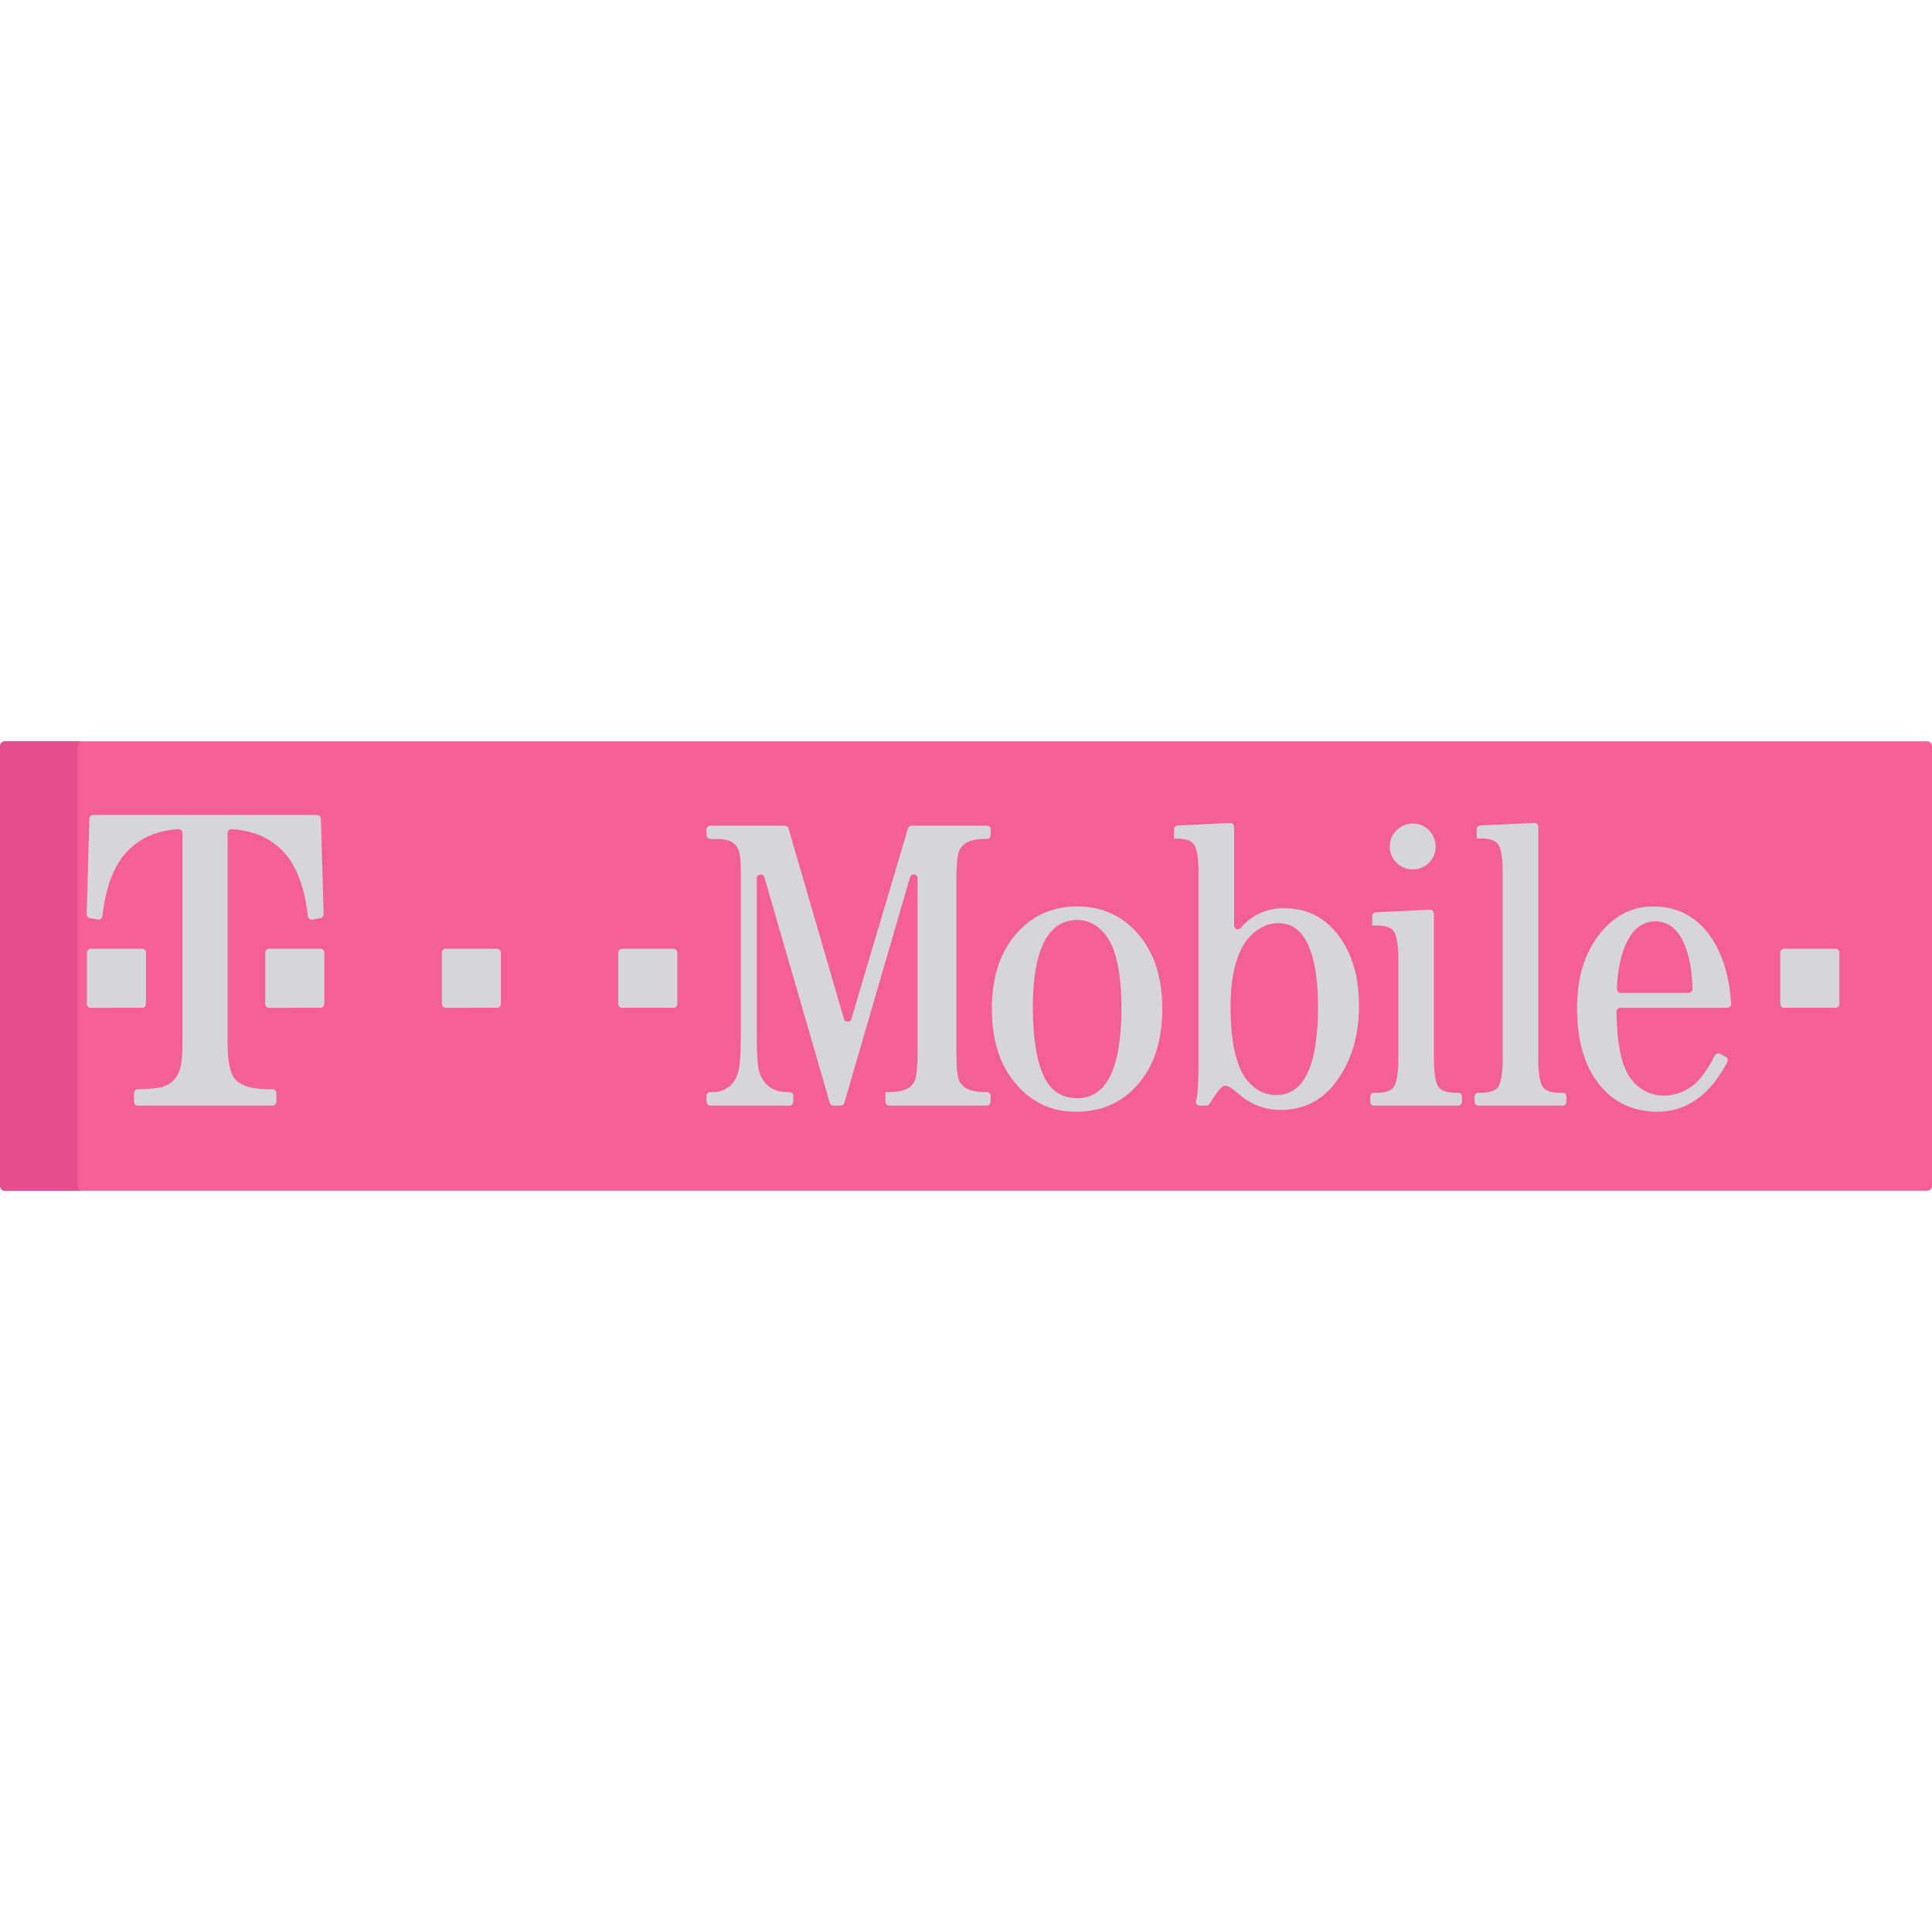 <?xml version="1.0" encoding="iso-8859-1"?>
<!-- Generator: Adobe Illustrator 19.0.0, SVG Export Plug-In . SVG Version: 6.00 Build 0)  -->
<svg version="1.1" id="Capa_1" xmlns="http://www.w3.org/2000/svg" xmlns:xlink="http://www.w3.org/1999/xlink" x="0px" y="0px"
	 viewBox="0 0 512 512" style="enable-background:new 0 0 512 512;" xml:space="preserve">
<path style="fill:#F46095;" d="M510.697,315.558H1.303c-0.72,0-1.303-0.583-1.303-1.303V197.745c0-0.72,0.583-1.303,1.303-1.303
	h509.394c0.72,0,1.303,0.583,1.303,1.303v116.509C512,314.975,511.417,315.558,510.697,315.558z"/>
<path style="fill:#E54E8C;" d="M20.605,314.255V197.745c0-0.72,0.583-1.303,1.303-1.303H1.303c-0.72,0-1.303,0.583-1.303,1.303
	v116.509c0,0.72,0.583,1.303,1.303,1.303h20.605C21.189,315.558,20.605,314.975,20.605,314.255z"/>
<g>
	<path style="fill:#D6D6D8;" d="M222.775,293.011h-1.878c-0.457,0-0.857-0.301-0.985-0.74l-17.348-59.792
		c-0.331-1.14-2.01-0.901-2.01,0.286v41.425c0,4.877,0.185,8.009,0.536,9.417c1.082,3.877,3.647,5.816,7.66,5.816h0.448
		c0.566,0,1.026,0.459,1.026,1.026v1.536c0,0.566-0.459,1.026-1.026,1.026h-20.938c-0.566,0-1.026-0.459-1.026-1.026v-1.536
		c0-0.566,0.459-1.026,1.026-1.026h0.763c1.695,0,3.206-0.564,4.521-1.732c1.237-1.095,2.022-2.726,2.38-4.949
		c0.261-1.664,0.396-4.514,0.396-8.553v-42.983c0-2.574-0.129-4.254-0.351-5.068c-0.791-3.333-3.253-3.804-6.682-3.804
		c-0.997,0-2.052,0.109-2.052-1.026v-1.472c0-0.566,0.459-1.026,1.026-1.026h19.721c0.456,0,0.857,0.301,0.985,0.739l14.691,50.493
		c0.286,0.983,1.677,0.986,1.968,0.005l14.991-50.504c0.13-0.435,0.529-0.734,0.983-0.734h19.9c0.566,0,1.026,0.459,1.026,1.026
		v1.472c0,0.566-0.459,1.026-1.026,1.026h-0.485c-3.773,0-6.827,1.051-7.24,4.787c-0.209,1.632-0.323,3.704-0.323,6.214v45.168
		c0,3.771,0.193,6.26,0.587,7.488c0.807,2.288,3.13,3.431,6.975,3.431h0.485c0.566,0,1.026,0.459,1.026,1.026v1.536
		c0,0.566-0.459,1.026-1.026,1.026H235.67c-0.566,0-1.026-0.459-1.026-1.026v-2.562h0.911c2.798,0,4.769-0.553,5.933-1.683
		c0.769-0.727,1.215-1.753,1.352-3.109c0.229-1.583,0.329-3.625,0.329-6.127v-45.756c0-1.187-1.679-1.426-2.01-0.286l-17.398,59.811
		C223.632,292.71,223.231,293.011,222.775,293.011z"/>
	<path style="fill:#D6D6D8;" d="M285.474,240.214c6.943,0,12.567,2.739,16.887,8.21c3.774,4.801,5.656,11.084,5.656,18.886
		c0,7.899-1.883,14.266-5.656,19.081c-4.292,5.492-10.02,8.226-17.227,8.226c-6.781,0-12.33-2.734-16.603-8.226
		c-3.777-4.814-5.673-11.135-5.673-18.97c0-7.88,1.896-14.196,5.673-18.997C272.85,242.953,278.499,240.214,285.474,240.214z
		 M285.474,243.796c-9.977,0-11.767,13.107-11.767,23.084c0,8.188,1.01,14.399,3.047,18.602c1.818,3.701,4.716,5.555,8.72,5.555
		c7.807,0,11.714-7.948,11.714-23.849c0-7.318-0.856-12.897-2.561-16.701C292.954,246.775,289.722,243.796,285.474,243.796z"/>
	<path style="fill:#D6D6D8;" d="M327.047,245.255c0,0.994,1.246,1.386,1.856,0.601c0.543-0.701,1.139-1.313,1.781-1.838
		c2.747-2.226,5.93-3.333,9.56-3.333c5.357,0,9.758,1.896,13.207,5.705c4.455,4.97,6.694,11.649,6.694,20.072
		c0,8.015-2.007,14.731-5.983,20.123c-3.736,5.038-8.661,7.57-14.751,7.57c-3.293,0-6.318-0.891-9.071-2.682
		c-0.583-0.343-1.808-1.299-3.706-2.878c-0.713-0.567-1.356-0.858-1.888-0.858c-0.662,0-1.378,0.58-2.175,1.74
		c-0.645,0.894-1.323,1.91-2.046,3.052c-0.188,0.297-0.517,0.485-0.869,0.485h-1.711c-0.692,0-1.186-0.679-0.976-1.339
		c0.085-0.267,0.137-0.449,0.156-0.549c0.319-1.505,0.484-4.517,0.484-9.09v-50.933c0-4.003-0.441-6.527-1.359-7.504
		c-0.748-0.891-2.186-1.351-4.292-1.351h-0.83v-2.454c0-0.547,0.43-0.998,0.976-1.024l13.869-0.663
		c0.585-0.028,1.075,0.439,1.075,1.024v26.125H327.047z M338.753,244.636c-2.434,0-4.698,0.948-6.789,2.831
		c-3.919,3.582-5.86,10.057-5.86,19.44c0,7.237,0.907,12.818,2.766,16.765c0.989,2.107,2.388,3.774,4.236,4.992
		c1.511,1.019,3.228,1.524,5.16,1.524c7.353,0,11.022-7.832,11.022-23.511c0-7.159-0.913-12.697-2.772-16.614
		C344.782,246.452,342.194,244.636,338.753,244.636z"/>
	<path style="fill:#D6D6D8;" d="M378.93,241.086c0.584-0.028,1.074,0.439,1.074,1.024v38.456c0,4.087,0.446,6.651,1.356,7.672
		c0.757,0.899,2.199,1.359,4.287,1.359h0.777c0.566,0,1.026,0.459,1.026,1.026v1.364c0,0.566-0.459,1.026-1.026,1.026h-22.273
		c-0.566,0-1.026-0.459-1.026-1.026v-1.364c0-0.566,0.459-1.026,1.026-1.026h0.768c2.094,0,3.528-0.46,4.29-1.359
		c0.902-1.056,1.362-3.62,1.362-7.672v-26.423c0-4.02-0.46-6.543-1.362-7.551c-0.762-0.872-2.197-1.31-4.29-1.31h-1.258v-2.501
		c0-0.547,0.431-0.999,0.977-1.024L378.93,241.086z M374.503,218.246c1.621,0,3.025,0.597,4.171,1.783
		c1.199,1.192,1.786,2.631,1.786,4.298c0,1.661-0.567,3.093-1.723,4.292c-1.207,1.184-2.661,1.775-4.349,1.775
		c-1.699,0-3.129-0.591-4.292-1.775c-1.191-1.199-1.794-2.631-1.794-4.292c0-1.737,0.629-3.191,1.851-4.341
		C371.343,218.821,372.792,218.246,374.503,218.246z"/>
	<path style="fill:#D6D6D8;" d="M406.593,218.086c0.584-0.028,1.074,0.439,1.074,1.024v61.45c0,4.058,0.454,6.622,1.345,7.677
		c0.805,0.899,2.236,1.359,4.3,1.359h0.774c0.566,0,1.026,0.459,1.026,1.026v1.364c0,0.566-0.459,1.026-1.026,1.026h-22.288
		c-0.566,0-1.026-0.459-1.026-1.026v-1.364c0-0.566,0.459-1.026,1.026-1.026h0.774c2.113,0,3.545-0.46,4.3-1.359
		c0.913-1.056,1.351-3.62,1.351-7.677v-49.418c0-4.028-0.438-6.543-1.351-7.564c-0.757-0.902-2.189-1.367-4.3-1.367h-1.237v-2.431
		c0-0.547,0.431-0.999,0.977-1.024L406.593,218.086z"/>
	<path style="fill:#D6D6D8;" d="M457.736,267.08H429.4c-0.572,0-1.037,0.474-1.028,1.046c0.11,6.647,0.853,11.61,2.225,14.879
		c3.919,9.369,14.572,9.218,20.056,2.712c1.255-1.496,2.522-3.483,3.785-5.979c0.26-0.513,0.886-0.726,1.396-0.459l1.49,0.784
		c0.5,0.263,0.699,0.89,0.435,1.39c-4.639,8.775-10.803,13.163-18.484,13.163c-5.838,0-10.639-1.994-14.378-5.986
		c-4.641-4.957-6.964-12.145-6.964-21.545c0-8.626,2.323-15.547,6.964-20.731c3.674-4.09,8.072-6.14,13.234-6.14
		c13.399,0,19.904,12.236,20.632,25.787C458.795,266.586,458.321,267.08,457.736,267.08z M447.513,263.125
		c0.571,0,1.04-0.474,1.029-1.045c-0.136-7.584-2.248-17.914-9.846-17.914c-7.595,0-9.975,10.3-10.201,17.9
		c-0.017,0.576,0.454,1.058,1.03,1.058L447.513,263.125L447.513,263.125z"/>
	<path style="fill:#D6D6D8;" d="M23.034,266.054v-13.598c0-0.566,0.459-1.026,1.026-1.026h13.604c0.566,0,1.026,0.459,1.026,1.026
		v13.598c0,0.566-0.459,1.026-1.026,1.026H24.059C23.493,267.08,23.034,266.621,23.034,266.054z"/>
	<path style="fill:#D6D6D8;" d="M60.315,276.533c0,4.976,0.727,8.207,2.178,9.68c1.237,1.272,3.329,2.061,6.277,2.35
		c0.709,0.056,1.862,0.09,3.441,0.1c0.563,0.004,1.023,0.462,1.023,1.025v2.299c0,0.566-0.459,1.026-1.026,1.026H36.536
		c-0.566,0-1.026-0.459-1.026-1.026v-2.302c0-0.563,0.458-1.018,1.021-1.025c2.522-0.032,4.414-0.181,5.704-0.421
		c2.901-0.618,4.759-2.337,5.503-5.117c0.407-1.448,0.606-3.641,0.606-6.589v-55.772c0-0.586-0.495-1.066-1.08-1.029
		c-5.889,0.373-10.521,2.481-13.931,6.299c-3.298,3.716-5.347,9.291-6.192,16.757c-0.067,0.588-0.608,1.008-1.191,0.906
		l-2.126-0.372c-0.502-0.088-0.862-0.53-0.849-1.039l0.709-25.31c0.016-0.555,0.47-0.997,1.025-0.997h59.307
		c0.555,0,1.009,0.442,1.025,0.996l0.724,25.31c0.015,0.509-0.347,0.952-0.849,1.04l-2.139,0.373
		c-0.584,0.102-1.126-0.319-1.19-0.908c-0.831-7.465-2.898-13.039-6.184-16.755c-3.431-3.82-8.109-5.928-14.009-6.3
		c-0.585-0.037-1.08,0.443-1.08,1.029L60.315,276.533L60.315,276.533z"/>
	<path style="fill:#D6D6D8;" d="M70.278,266.054v-13.598c0-0.566,0.459-1.026,1.026-1.026h13.608c0.566,0,1.026,0.459,1.026,1.026
		v13.598c0,0.566-0.459,1.026-1.026,1.026H71.304C70.738,267.08,70.278,266.621,70.278,266.054z"/>
	<path style="fill:#D6D6D8;" d="M117.094,266.054v-13.598c0-0.566,0.459-1.026,1.026-1.026h13.584c0.566,0,1.026,0.459,1.026,1.026
		v13.598c0,0.566-0.459,1.026-1.026,1.026H118.12C117.552,267.08,117.094,266.621,117.094,266.054z"/>
	<path style="fill:#D6D6D8;" d="M163.851,266.054v-13.598c0-0.566,0.459-1.026,1.026-1.026h13.598c0.566,0,1.026,0.459,1.026,1.026
		v13.598c0,0.566-0.459,1.026-1.026,1.026h-13.598C164.31,267.08,163.851,266.621,163.851,266.054z"/>
	<path style="fill:#D6D6D8;" d="M471.799,266.054v-13.598c0-0.566,0.459-1.026,1.026-1.026h13.606c0.566,0,1.026,0.459,1.026,1.026
		v13.598c0,0.566-0.46,1.026-1.026,1.026h-13.606C472.259,267.08,471.799,266.621,471.799,266.054z"/>
</g>
<g>
</g>
<g>
</g>
<g>
</g>
<g>
</g>
<g>
</g>
<g>
</g>
<g>
</g>
<g>
</g>
<g>
</g>
<g>
</g>
<g>
</g>
<g>
</g>
<g>
</g>
<g>
</g>
<g>
</g>
</svg>
